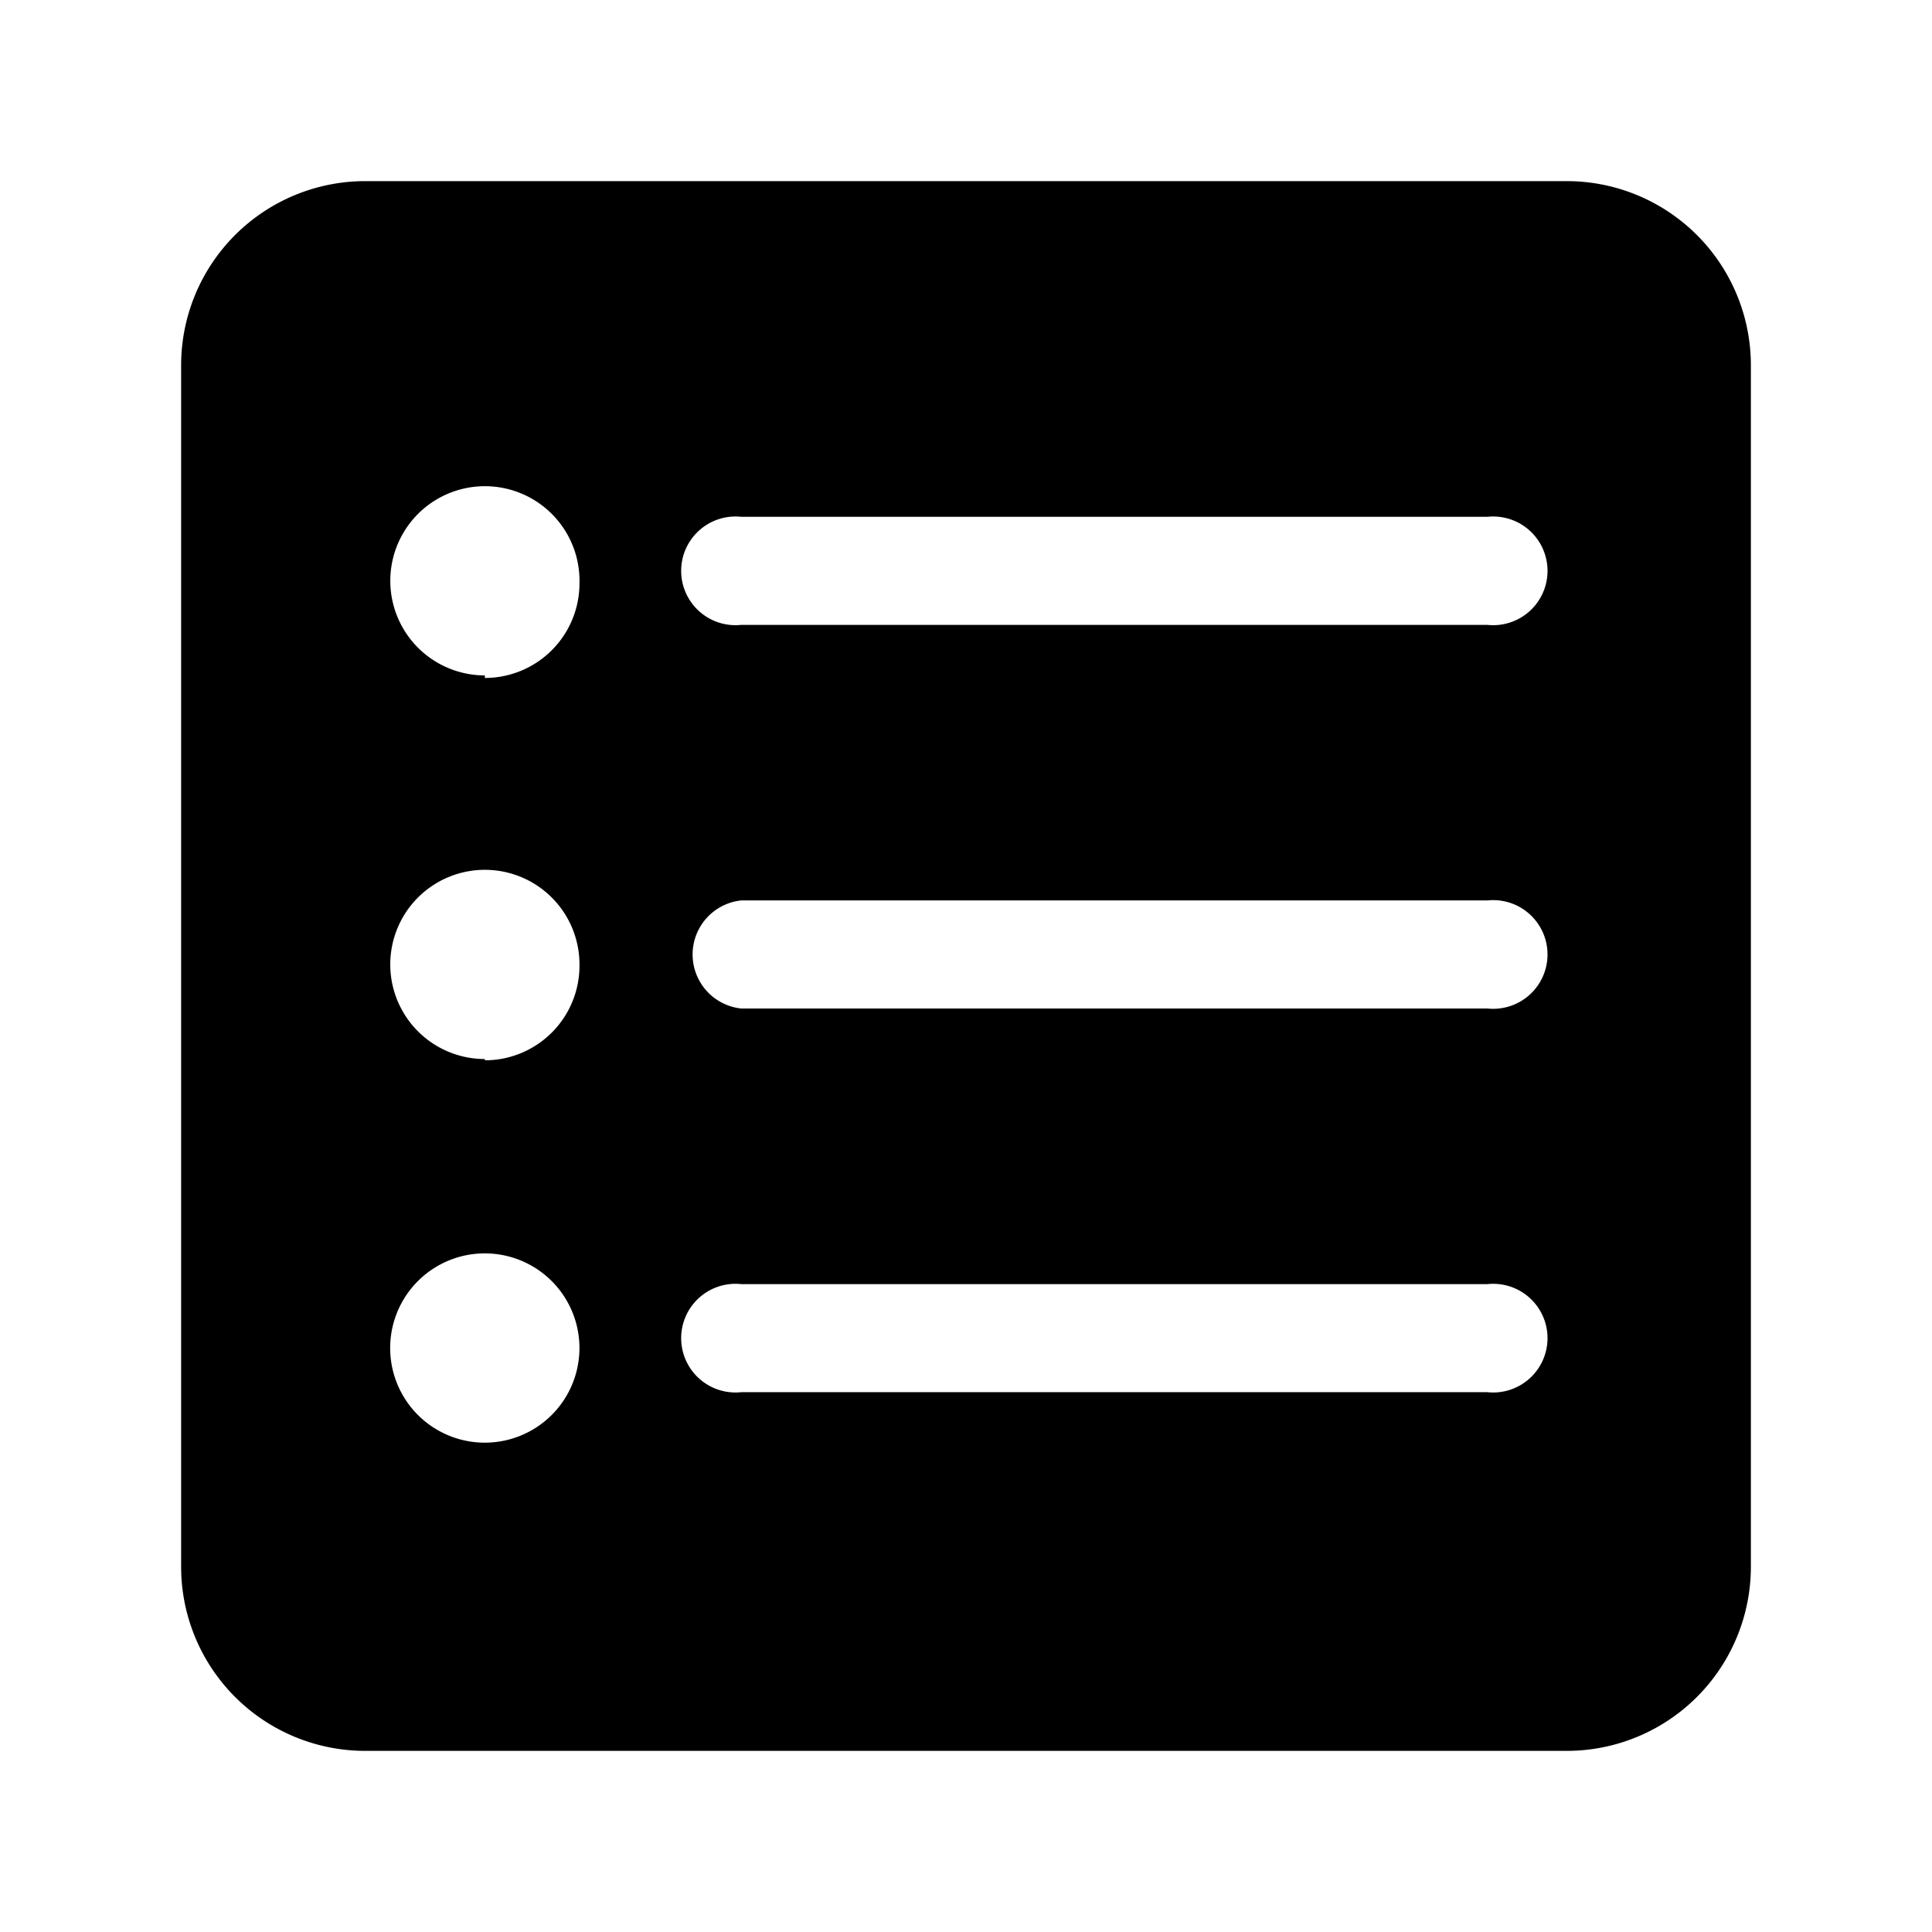 <?xml version="1.0" standalone="no"?><!DOCTYPE svg PUBLIC "-//W3C//DTD SVG 1.1//EN" "http://www.w3.org/Graphics/SVG/1.1/DTD/svg11.dtd"><svg class="icon" width="200px" height="200.00px" viewBox="0 0 1024 1024" version="1.1" xmlns="http://www.w3.org/2000/svg"><path d="M830.4 96H193.6A97.6 97.6 0 0 0 96 193.6v636.8A97.6 97.6 0 0 0 193.6 928h636.8A97.6 97.6 0 0 0 928 830.4V193.6A97.6 97.6 0 0 0 830.4 96zM256.96 764.64a50.144 50.144 0 1 1 0-100.32 50.144 50.144 0 0 1 0 100.32z m0-203.328a50.144 50.144 0 1 1 50.176-50.144 50.144 50.144 0 0 1-50.144 50.816v-0.672z m0-203.328a50.144 50.144 0 1 1 50.176-48.8 50.144 50.144 0 0 1-50.144 50.144v-1.344z m531.424 379.904h-395.52a28.8 28.8 0 1 1 0-57.28h395.52a28.8 28.8 0 1 1 0 57.28z m0-203.36h-395.52a28.8 28.8 0 0 1 0-57.28h395.52a28.8 28.8 0 1 1 0 57.28z m0-203.328h-395.52a28.8 28.8 0 1 1 0-57.28h395.52a28.8 28.8 0 1 1 0 57.28z" /></svg>